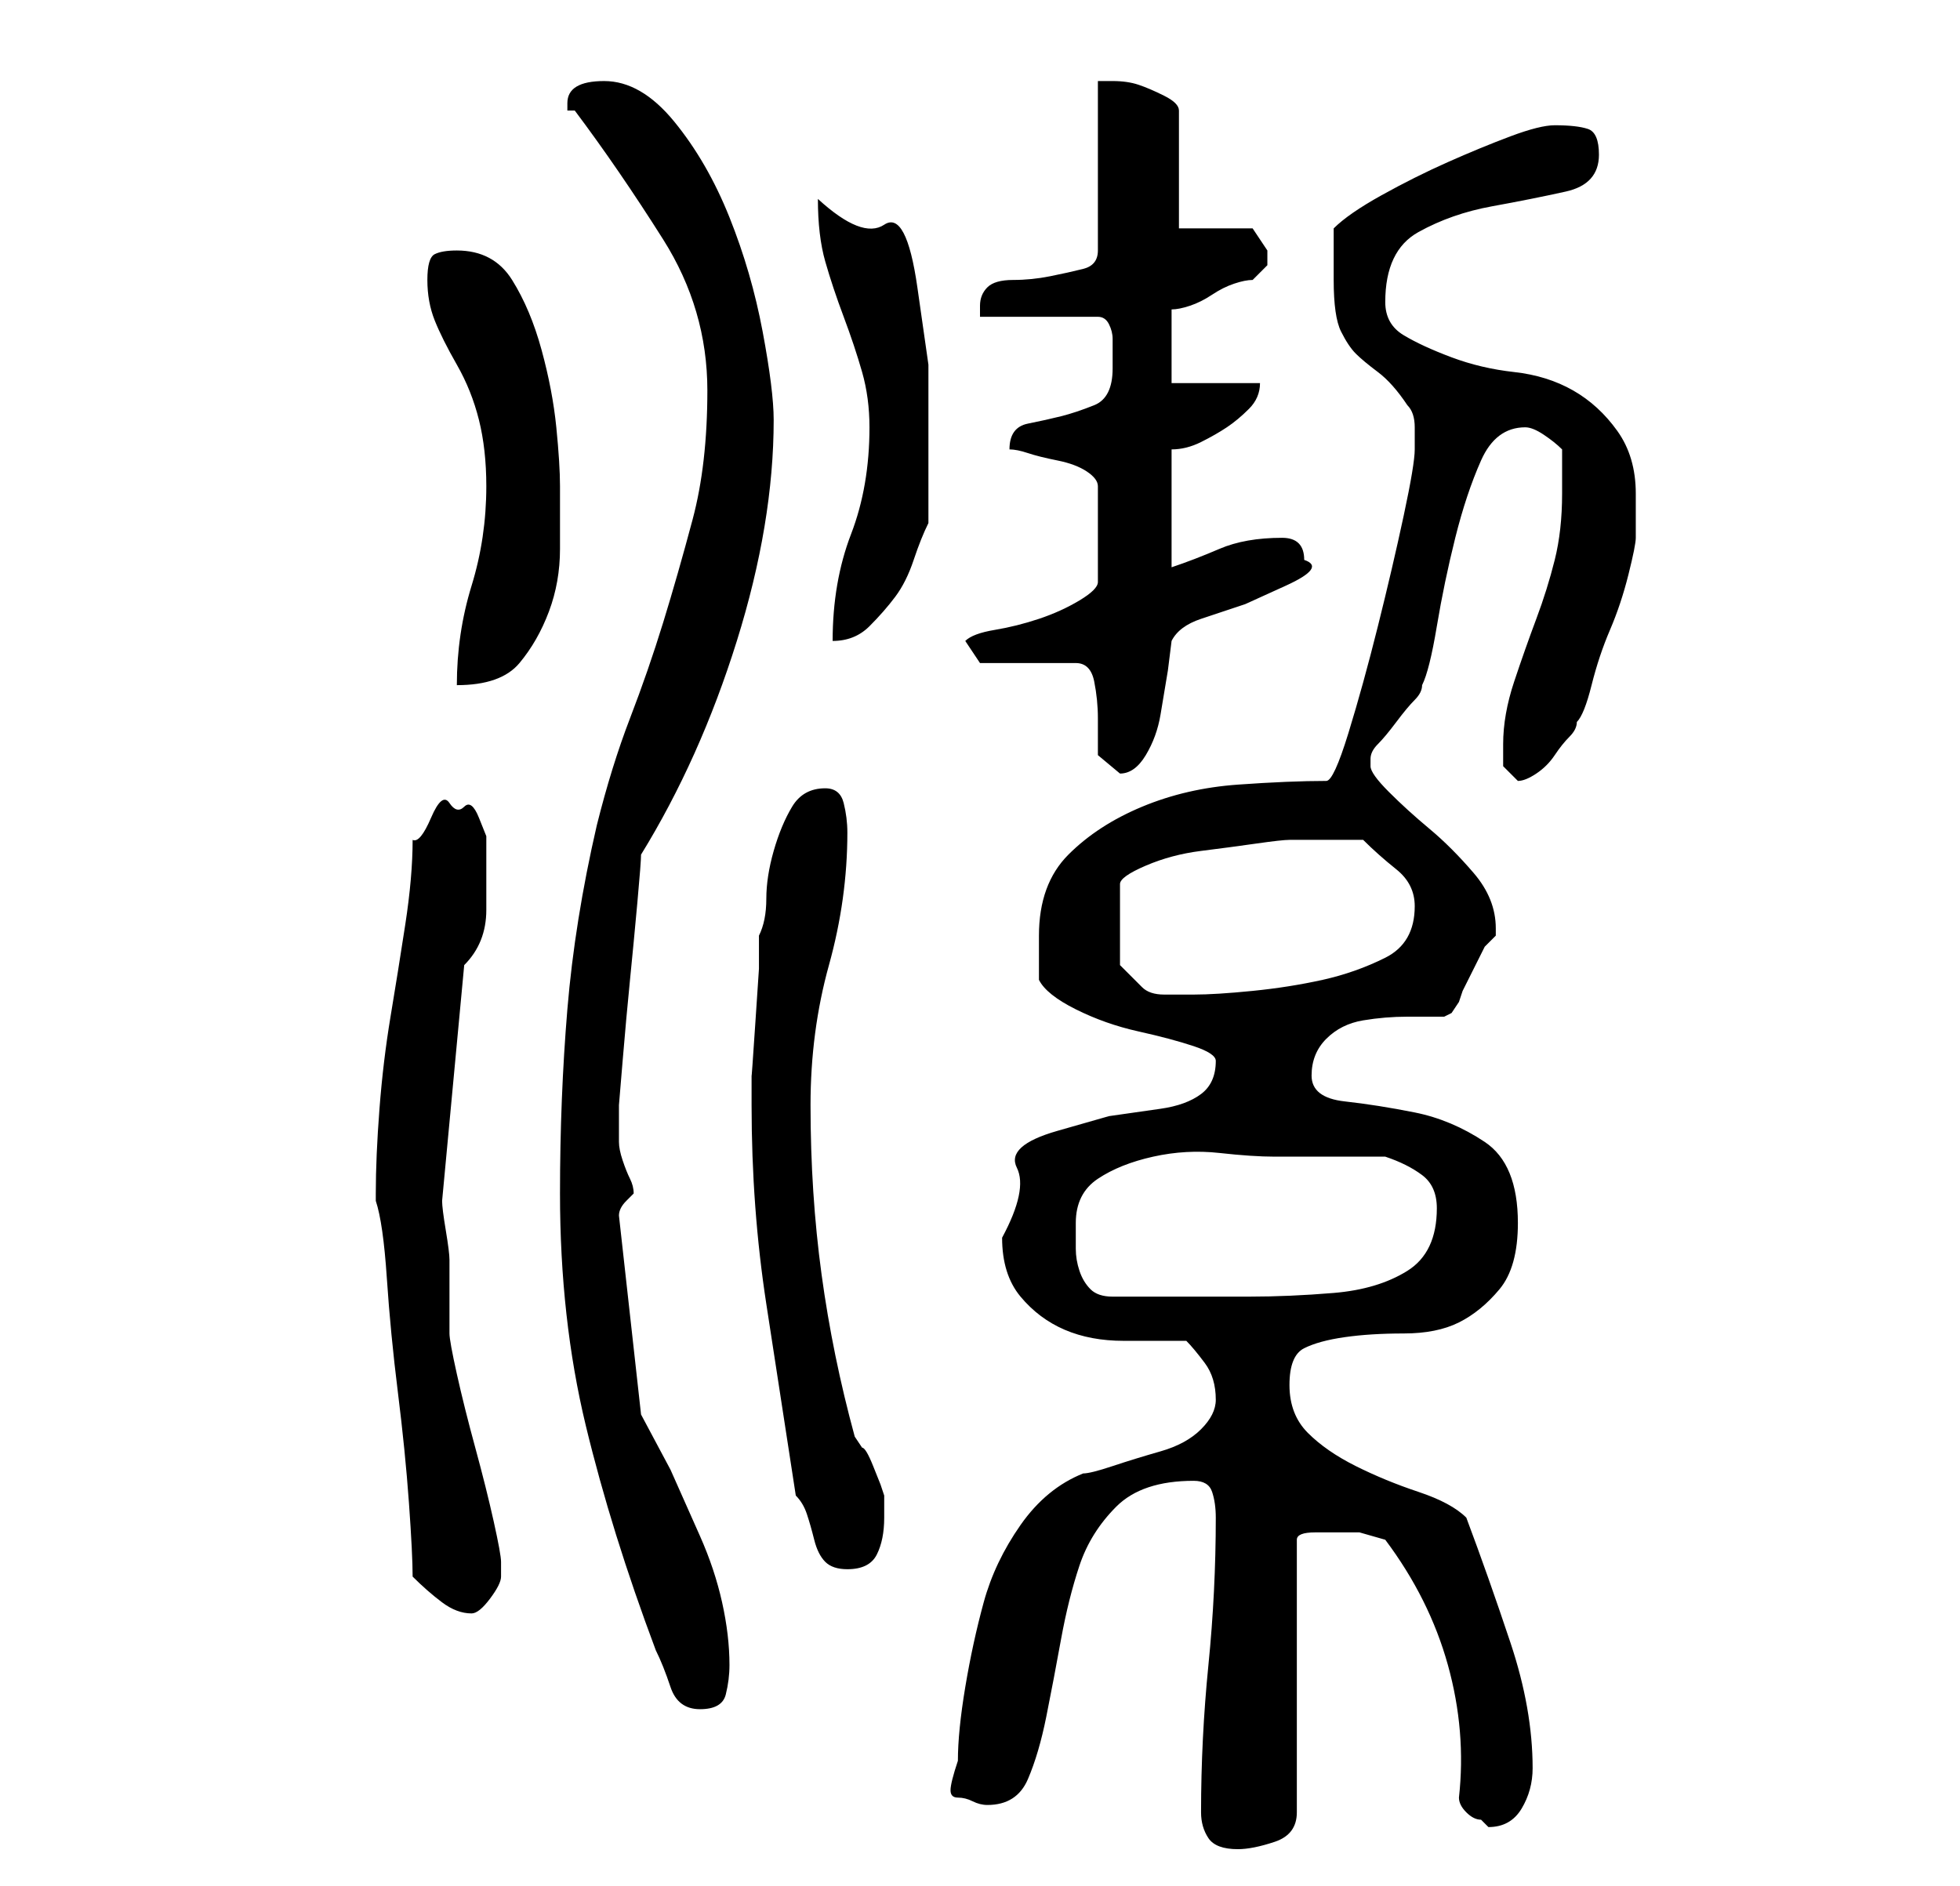 <?xml version="1.0" standalone="no"?>
<!DOCTYPE svg PUBLIC "-//W3C//DTD SVG 1.1//EN" "http://www.w3.org/Graphics/SVG/1.1/DTD/svg11.dtd" >
<svg xmlns="http://www.w3.org/2000/svg" xmlns:xlink="http://www.w3.org/1999/xlink" version="1.1" viewBox="-10 0 266 256">
   <path fill="currentColor"
d="M153 246q0 2 1 3.5t4 1.5q2 0 5 -1t3 -4v-37q0 -1 2.5 -1h2.5h3.5t3.5 1q6 8 8.5 17t1.5 18q0 1 1 2t2 1l1 1q3 0 4.5 -2.5t1.5 -5.5q0 -8 -3 -17t-6 -17q-2 -2 -6.5 -3.5t-8.5 -3.5t-6.5 -4.5t-2.5 -6.5t2 -5t5.5 -1.5t8 -0.5t7.5 -1.5t5.5 -4.5t2.5 -9q0 -8 -4.5 -11
t-9.5 -4t-9.5 -1.5t-4.5 -3.5t2 -5t5 -2.5t6 -0.5h5l1 -0.5t1 -1.5l0.5 -1.5t1.5 -3t1.5 -3t1.5 -1.5v-1q0 -4 -3 -7.5t-6 -6t-5.5 -5t-2.5 -3.5v-1q0 -1 1 -2t2.5 -3t2.5 -3t1 -2q1 -2 2 -8t2.5 -12t3.5 -10.5t6 -4.5q1 0 2.5 1t2.5 2v3v3q0 5 -1 9t-2.5 8t-3 8.5t-1.5 8.5
v3t2 2q1 0 2.5 -1t2.5 -2.5t2 -2.5t1 -2q1 -1 2 -5t2.5 -7.5t2.5 -7.5t1 -5v-3v-3q0 -5 -2.5 -8.5t-6 -5.5t-8 -2.5t-8.5 -2t-6.5 -3t-2.5 -4.5q0 -7 4.5 -9.5t10 -3.5t10 -2t4.5 -5q0 -3 -1.5 -3.5t-4.5 -0.5q-2 0 -6 1.5t-8.5 3.5t-9 4.5t-6.5 4.5v7q0 5 1 7t2 3t3 2.5
t4 4.5q1 1 1 3v3q0 2 -1.5 9t-3.5 15t-4 14.5t-3 6.5q-5 0 -12 0.5t-13 3t-10 6.5t-4 11v2.5v3.5q1 2 5 4t8.5 3t7.5 2t3 2q0 3 -2 4.5t-5.5 2l-7 1t-7 2t-5.5 5t-2 9.5q0 5 2.5 8t6 4.5t8 1.5h8.5q1 1 2.5 3t1.5 5q0 2 -2 4t-5.5 3t-6.5 2t-4 1q-5 2 -8.5 7t-5 10.5
t-2.5 11.5t-1 10q-1 3 -1 4t1 1t2 0.5t2 0.5q4 0 5.5 -3.5t2.5 -8.5t2 -10.5t2.5 -10t5 -8t10.5 -3.5q2 0 2.5 1.5t0.5 3.5q0 10 -1 20t-1 20zM66 162q0 17 3.5 31.5t9.5 30.5q1 2 2 5t4 3t3.5 -2t0.5 -4q0 -4 -1 -8.5t-3 -9l-4 -9t-4 -7.5l-3 -27q0 -1 1 -2l1 -1
q0 -1 -0.5 -2t-1 -2.5t-0.5 -2.5v-1v-0.5v-1.5v-0.5v-1.5t0.5 -6t1 -11t1 -10.5t0.5 -6.5q8 -13 13 -29t5 -30q0 -4 -1.5 -12t-4.5 -15.5t-7.5 -13t-9.5 -5.5t-5 3v1h1q6 8 12 17.5t6 20.5q0 10 -2 17.5t-4 14t-4.5 13t-4.5 14.5q-3 13 -4 25t-1 25zM46 214q2 2 4 3.5t4 1.5
q1 0 2.5 -2t1.5 -3v-2q0 -1 -1 -5.5t-2.5 -10t-2.5 -10t-1 -5.5v-2v-3v-3v-2q0 -1 -0.5 -4t-0.5 -4l3 -32q3 -3 3 -7.5v-8.5v-1.5t-1 -2.5t-2 -1.5t-2 -0.5t-2.5 2t-2.5 3q0 5 -1 11.5t-2 12.5t-1.5 12.5t-0.5 11.5v1q1 3 1.5 10.5t1.5 15.5t1.5 15t0.5 10zM92 150
q0 14 2 27l4 26q1 1 1.5 2.5t1 3.5t1.5 3t3 1q3 0 4 -2t1 -5v-1.5v-1.5l-0.5 -1.5t-1 -2.5t-1.5 -2.5l-1 -1.5q-3 -11 -4.5 -22t-1.5 -23q0 -10 2.5 -19t2.5 -18q0 -2 -0.5 -4t-2.5 -2q-3 0 -4.5 2.5t-2.5 6t-1 6.5t-1 5v4.5t-0.5 7.5t-0.5 7v4zM136 166q0 -4 3 -6t7.5 -3
t9 -0.5t7.5 0.5h15q3 1 5 2.5t2 4.5q0 6 -4 8.5t-10 3t-11.5 0.5h-9.5h-9q-2 0 -3 -1t-1.5 -2.5t-0.5 -3v-3.5zM142 131v-11q0 -1 3.5 -2.5t7.5 -2t7.5 -1t4.5 -0.5h5h5q2 2 4.5 4t2.5 5q0 5 -4 7t-8.5 3t-9.5 1.5t-8 0.5h-4q-2 0 -3 -1zM123 90h13q2 0 2.5 2.5t0.5 5v5
t3 2.5q2 0 3.5 -2.5t2 -5.5l1 -6t0.5 -4q1 -2 4 -3l6 -2t5.5 -2.5t2.5 -3.5q0 -3 -3 -3q-5 0 -8.5 1.5t-6.5 2.5v-16q2 0 4 -1t3.5 -2t3 -2.5t1.5 -3.5h-12v-10q1 0 2.5 -0.5t3 -1.5t3 -1.5t2.5 -0.5l2 -2v-1v-1l-2 -3h-10v-16q0 -1 -2 -2t-3.5 -1.5t-3.5 -0.5h-2v23
q0 2 -2 2.5t-4.5 1t-5 0.5t-3.5 1t-1 2.5v1.5h16q1 0 1.5 1t0.5 2v2.5v1.5q0 4 -2.5 5t-4.5 1.5t-4.5 1t-2.5 3.5v0q1 0 2.5 0.5t4 1t4 1.5t1.5 2v13q0 1 -2.5 2.5t-5.5 2.5t-6 1.5t-4 1.5zM56 66q0 7 -2 13.5t-2 13.5q6 0 8.5 -3t4 -7t1.5 -8.5v-8.5q0 -3 -0.5 -8t-2 -10.5
t-4 -9.5t-7.5 -4q-2 0 -3 0.5t-1 3.5t1 5.5t3 6t3 7.5t1 9zM108 58q0 8 -2.5 14.5t-2.5 14.5q3 0 5 -2t3.5 -4t2.5 -5t2 -5v-2v-4v-3v-3v-9.5t-1.5 -10.5t-4.5 -8.5t-9 -3.5q0 5 1 8.5t2.5 7.5t2.5 7.5t1 7.5z" />
</svg>
